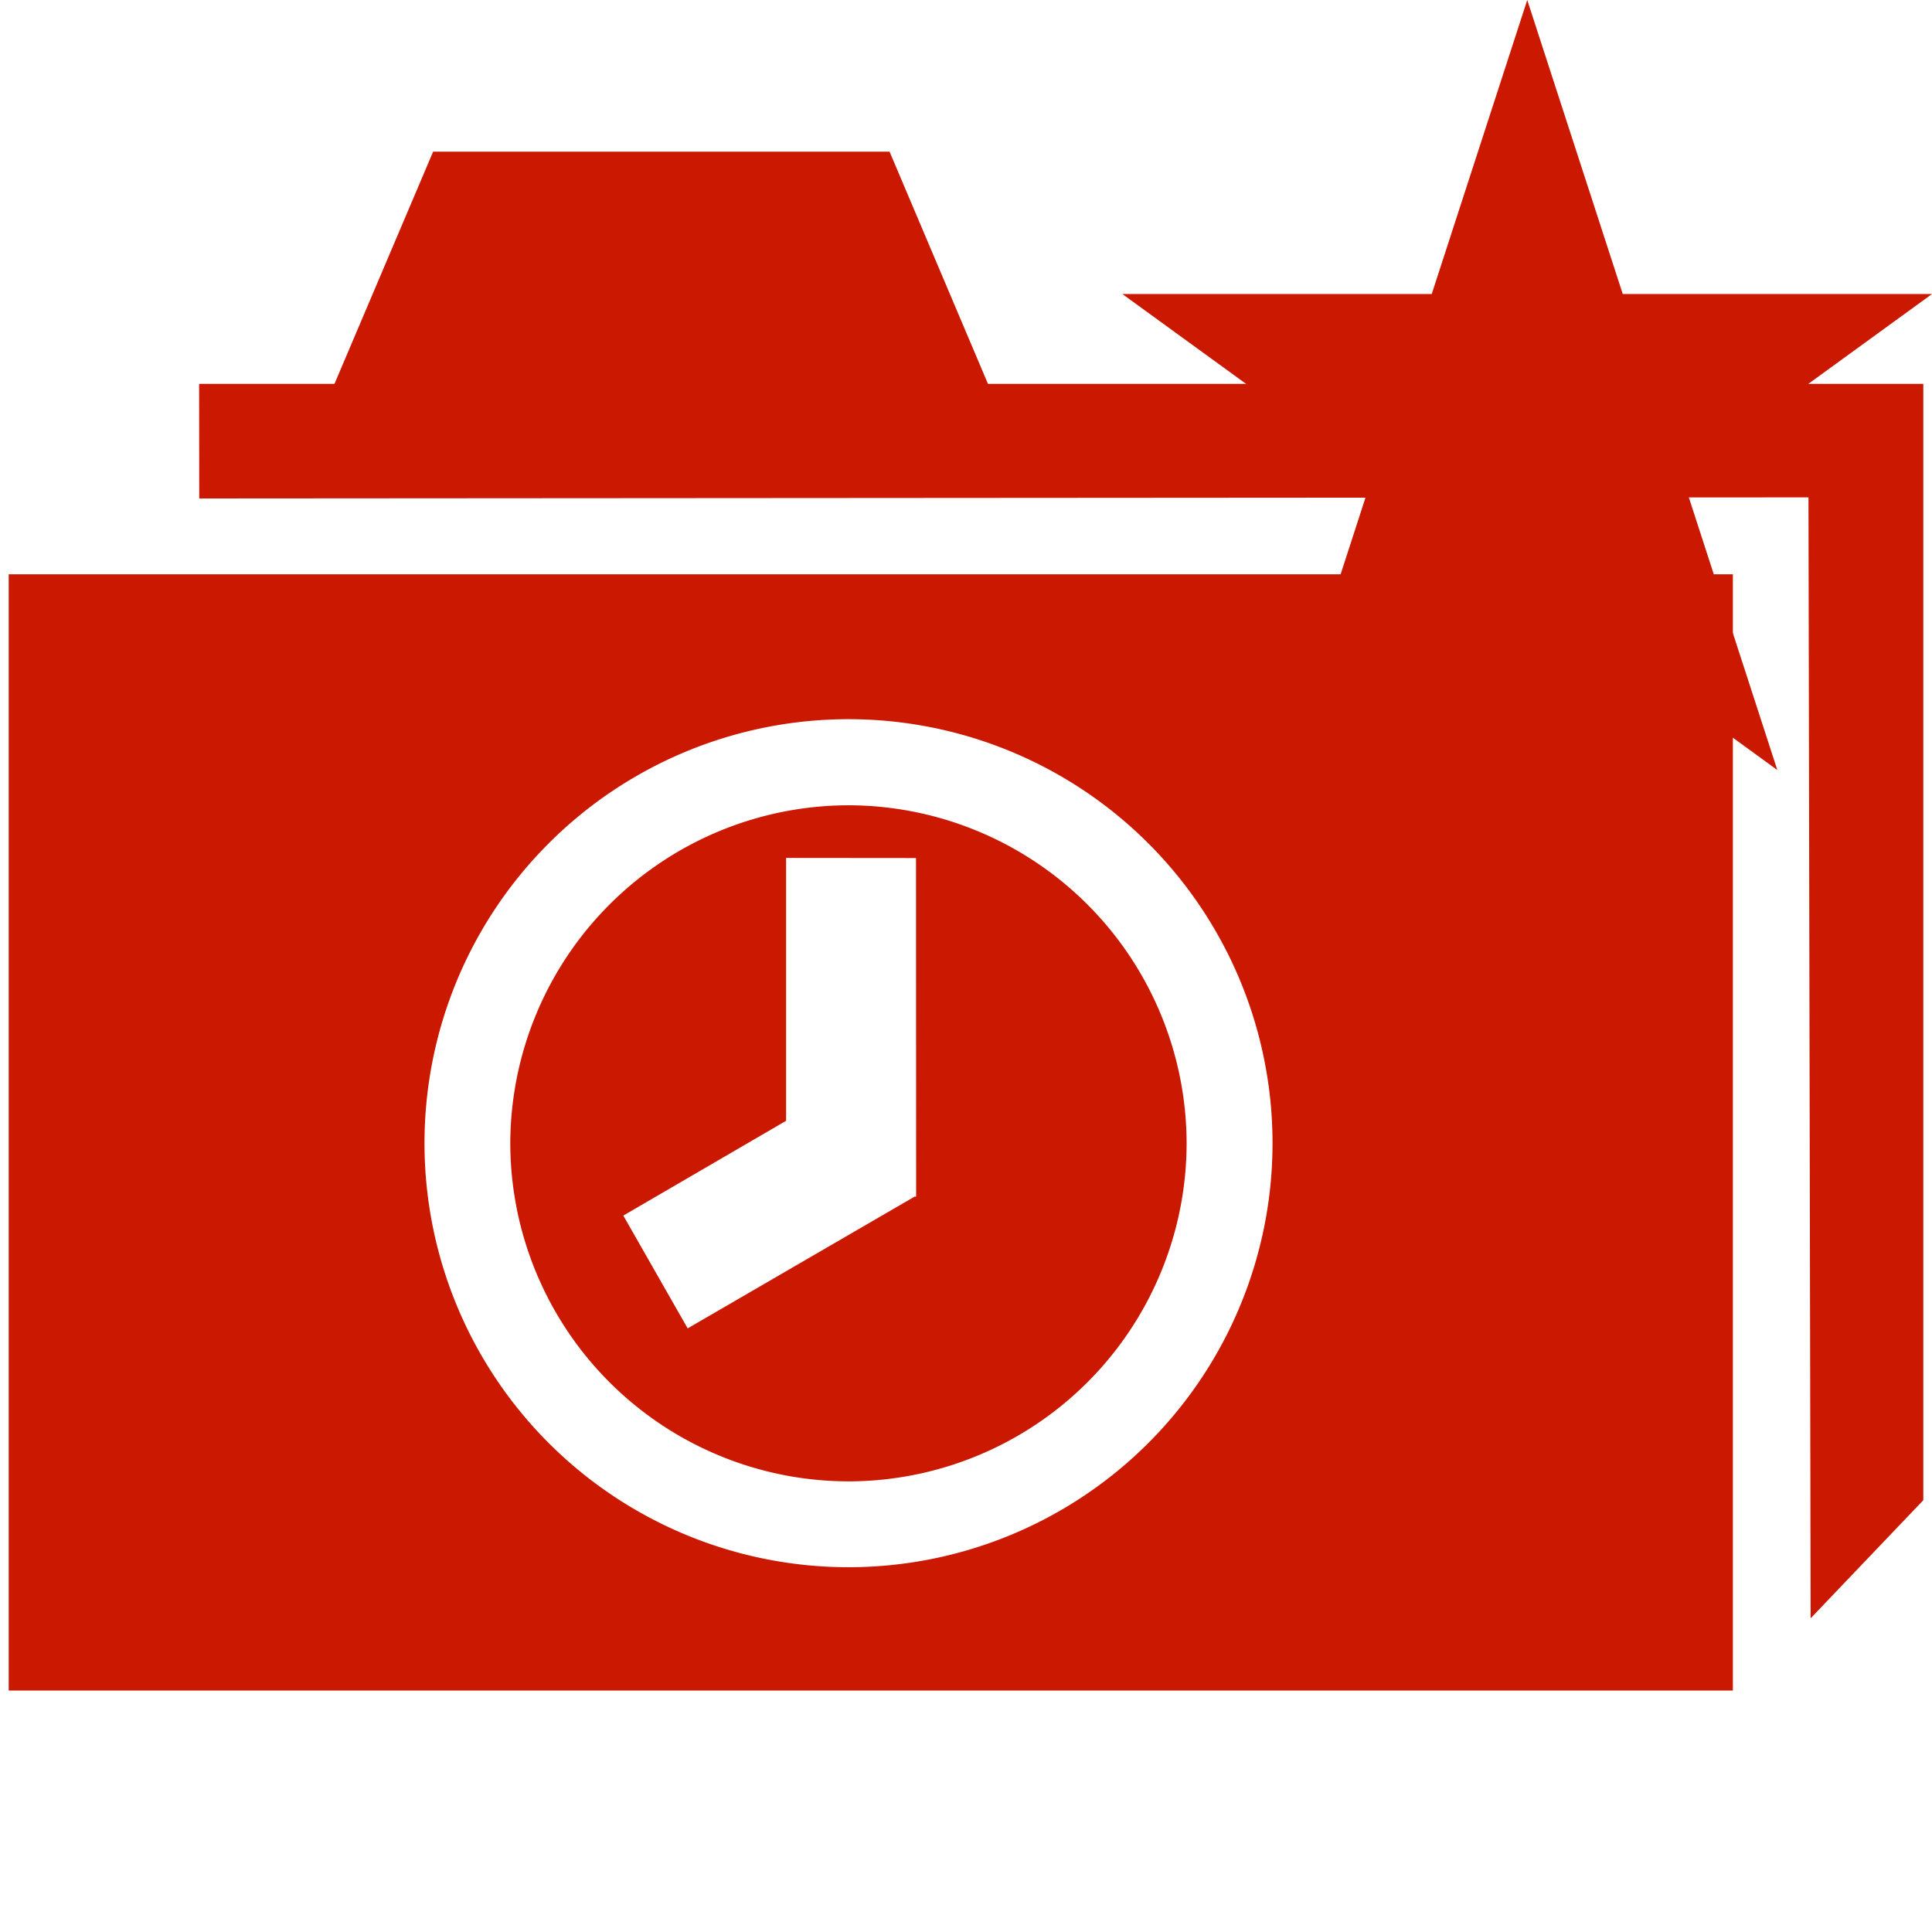 <svg xmlns="http://www.w3.org/2000/svg" viewBox="0 0 16 16" shape-rendering="geometricPrecision" fill="#cb1800"><path d="M13.928 3.94 16 2.435h-2.561L12.648 0l-.791 2.435H9.295l2.072 1.505-.79 2.437 2.071-1.506 2.071 1.506z"/><g mask="url(#a)"><path d="m8.182 3.179-.815-1.923h-3.78L2.77 3.179H1.649l.001.949 13.327-.009.018 9.283.933-.978V3.179z"/><path d="M7.027 6.669A2.806 2.806 0 0 0 4.226 9.47a2.804 2.804 0 0 0 2.801 2.798 2.803 2.803 0 0 0 2.8-2.798 2.805 2.805 0 0 0-2.8-2.801zm.549 3.24-1.881 1.092-.533-.934 1.348-.785V7.105l1.076.001.001 2.804h-.011z"/><path d="M.072 4.756V14h14.279V4.756H.072zm6.955 8.223a3.511 3.511 0 1 1 0-7.023 3.511 3.511 0 0 1 0 7.023z"/></g></svg>